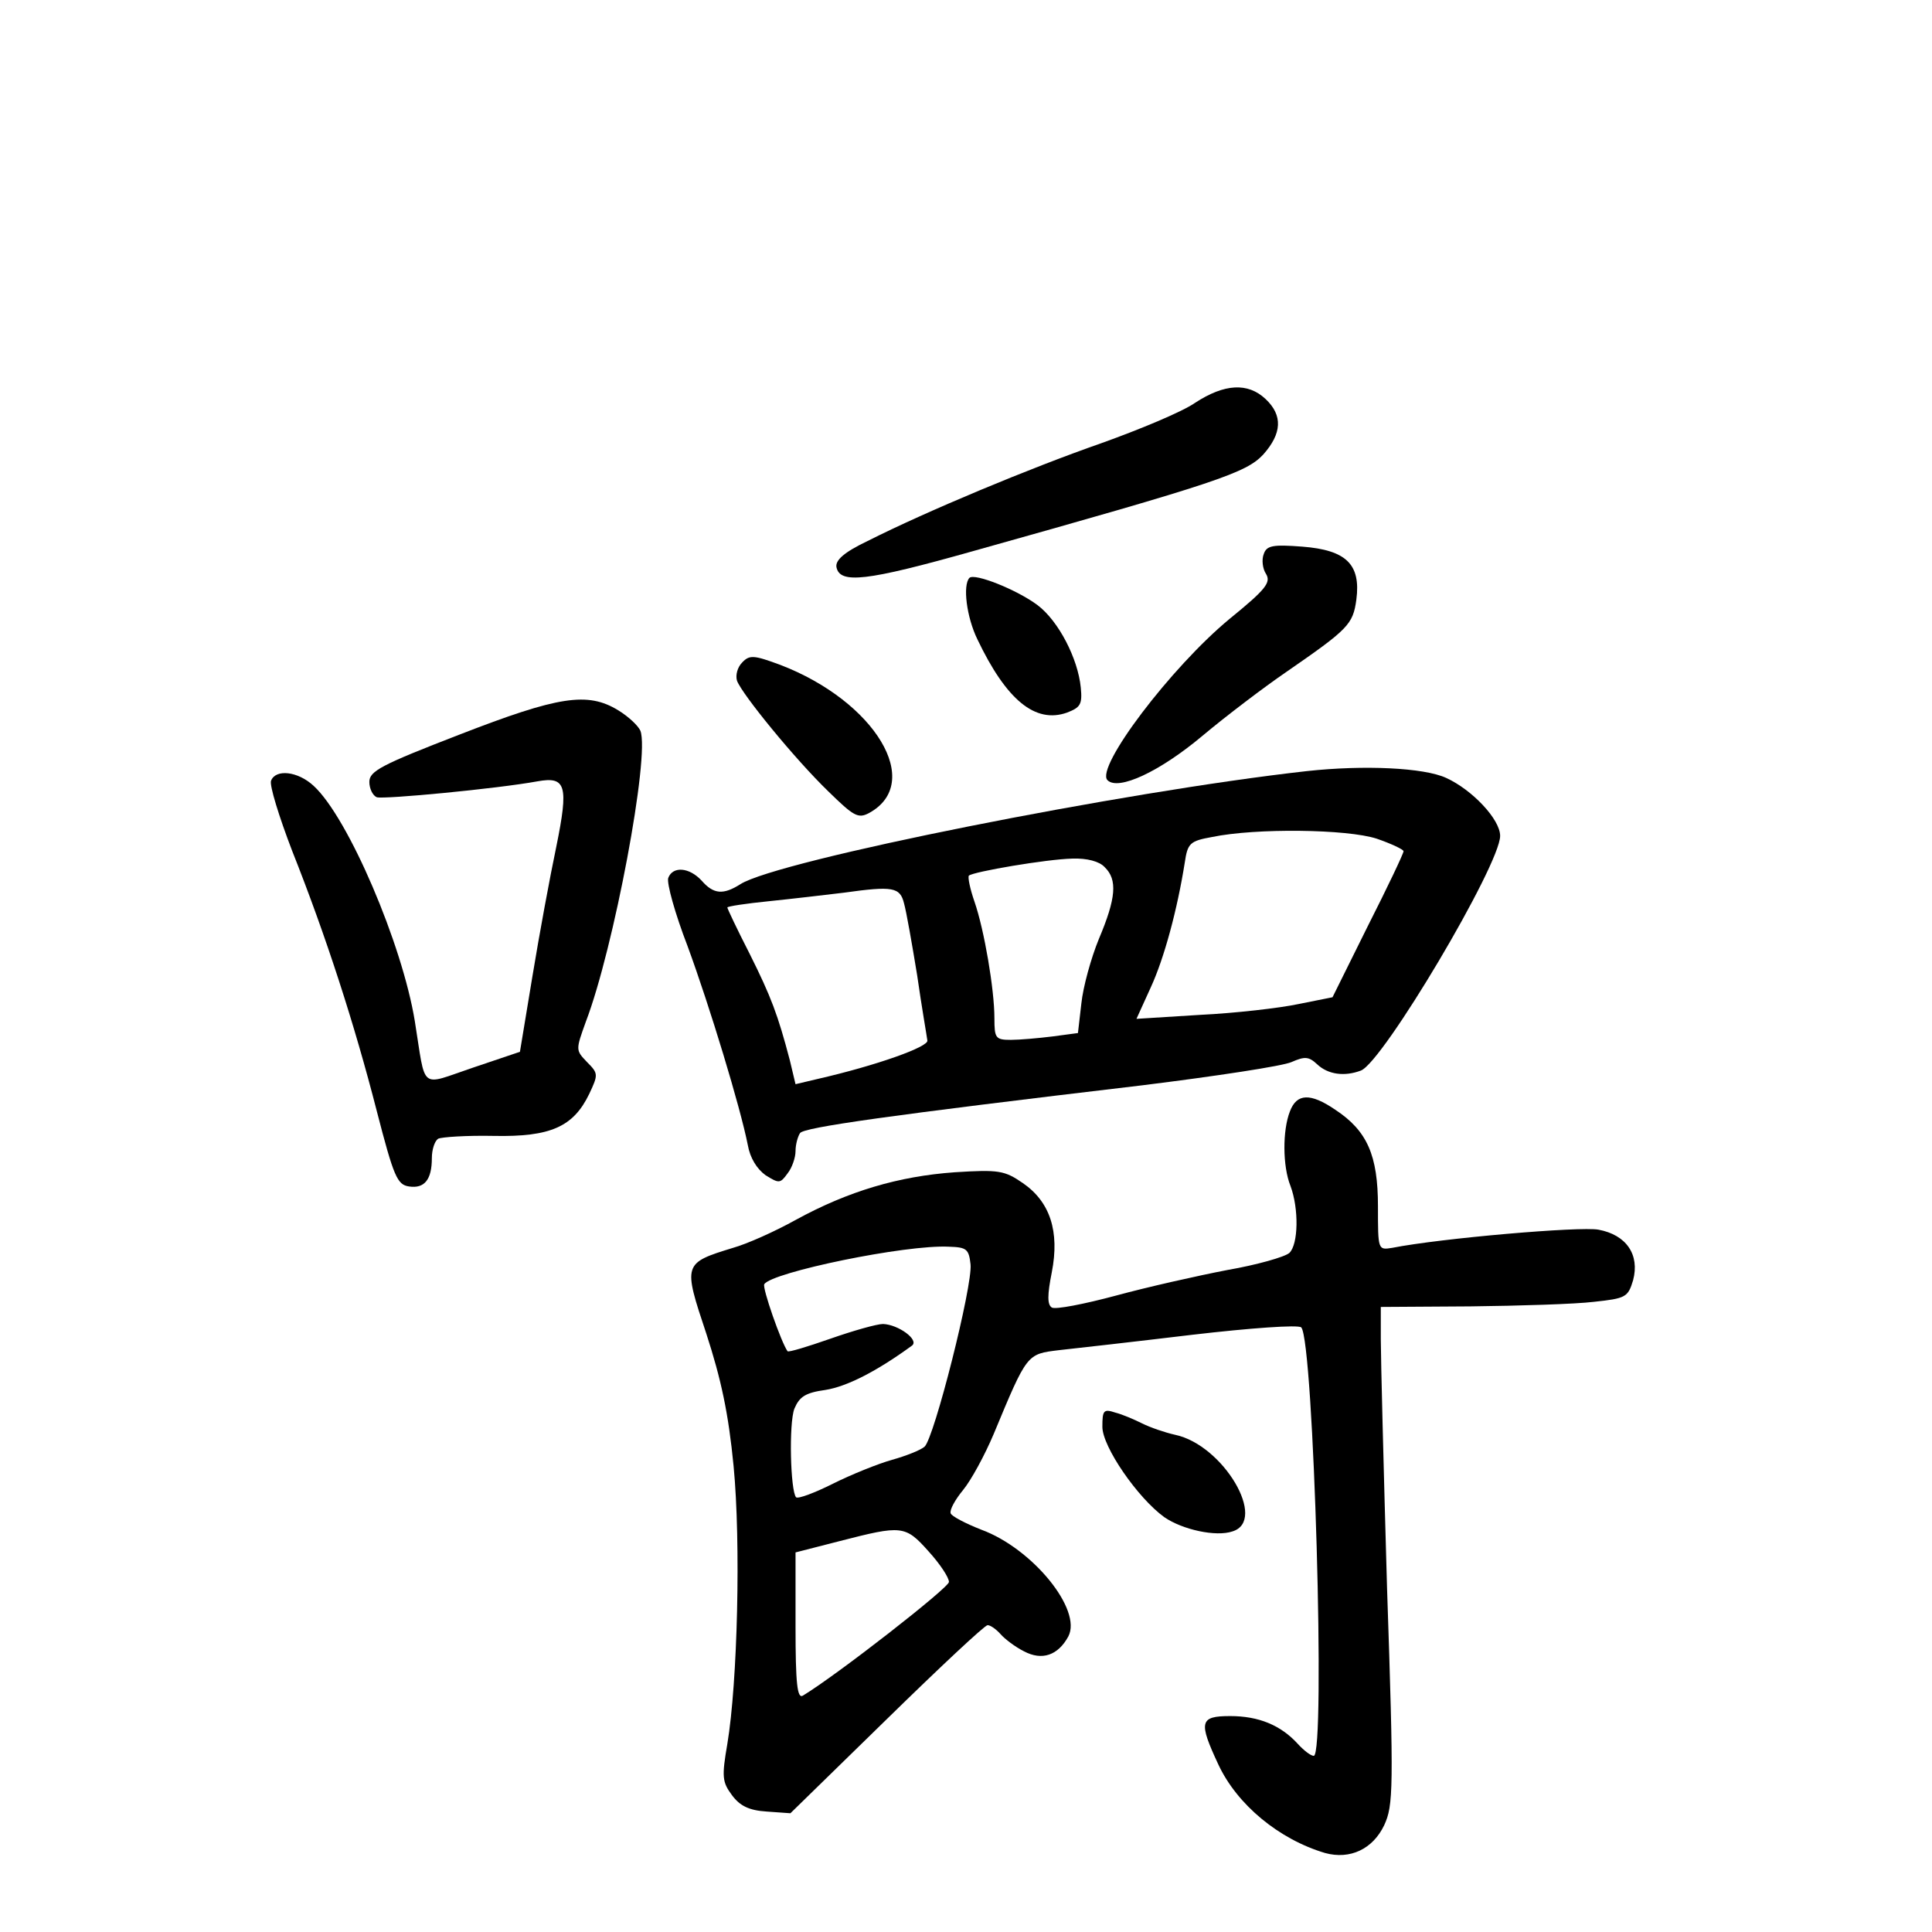 <?xml version="1.0" standalone="no"?>
<!DOCTYPE svg PUBLIC "-//W3C//DTD SVG 20010904//EN"
 "http://www.w3.org/TR/2001/REC-SVG-20010904/DTD/svg10.dtd">
<svg version="1.0" xmlns="http://www.w3.org/2000/svg"
 width="340pt" height="340pt" viewBox="0 0 340 340"
 preserveAspectRatio="xMidYMid meet">
<g transform="translate(0,340) scale(0.1,-0.1)"
fill="#000000" stroke="none">
<path d="M2103 2691 c-23 -16 -98 -47 -165 -71 -126 -44 -308 -120 -411 -172
-42 -20 -57 -34 -55 -46 6 -30 52 -25 240 28 432 121 481 138 511 170 33 37
35 69 4 98 -31 29 -72 27 -124 -7z"/>
<path d="M2224 2425 c-4 -10 -2 -26 4 -35 9 -15 0 -27 -64 -79 -103 -85 -237
-262 -215 -284 19 -19 92 15 167 78 43 36 109 86 147 112 110 76 118 84 124
128 8 62 -18 87 -95 93 -52 4 -63 2 -68 -13z"/>
<path d="M1706 2383 c-12 -13 -5 -69 14 -108 51 -107 102 -149 158 -129 23 9
27 14 24 44 -5 51 -39 117 -76 145 -36 27 -111 57 -120 48z"/>
<path d="M1306 2234 c-8 -8 -12 -22 -9 -32 9 -24 102 -138 161 -195 44 -43 52
-48 71 -38 98 53 11 197 -156 261 -46 17 -54 18 -67 4z"/>
<path d="M808 2107 c-137 -53 -158 -64 -158 -83 0 -12 6 -24 13 -27 12 -4 212
15 283 28 50 9 55 -7 33 -115 -11 -52 -30 -155 -42 -228 l-22 -133 -83 -28
c-95 -32 -82 -42 -102 82 -22 135 -117 358 -178 414 -28 26 -67 30 -75 9 -3
-8 14 -63 37 -123 60 -151 110 -306 149 -458 30 -116 36 -130 57 -133 27 -4
40 12 40 50 0 15 5 30 11 34 6 3 50 6 98 5 100 -2 140 16 168 74 16 34 16 36
-4 56 -20 21 -20 21 -2 71 49 128 113 468 96 512 -4 9 -21 25 -39 36 -54 33
-105 25 -280 -43z"/>
<path d="M2300 2043 c-323 -36 -931 -157 -997 -199 -30 -19 -47 -18 -68 6 -22
24 -51 26 -59 5 -3 -9 12 -63 34 -120 39 -106 93 -284 106 -350 4 -23 16 -42
31 -53 24 -15 26 -15 39 3 8 10 14 28 14 39 0 12 4 26 8 32 7 10 154 31 602
84 129 16 248 34 263 41 23 10 30 10 45 -4 19 -18 48 -22 77 -11 39 15 245
362 245 413 0 29 -49 81 -95 102 -39 18 -144 23 -245 12z m123 -119 c26 -9 47
-19 47 -22 0 -4 -28 -63 -63 -132 l-62 -125 -60 -12 c-33 -7 -111 -16 -173
-19 l-112 -7 25 55 c24 52 47 138 60 220 5 34 9 38 48 45 77 16 238 14 290 -3z
m-479 -50 c23 -22 20 -55 -10 -126 -14 -34 -28 -85 -31 -114 l-6 -52 -45 -6
c-24 -3 -58 -6 -73 -6 -27 0 -29 3 -29 38 0 51 -18 156 -35 205 -8 23 -12 43
-10 46 8 7 137 29 182 30 26 1 48 -5 57 -15z m-353 -64 c4 -14 14 -71 23 -126
8 -56 17 -107 18 -115 3 -11 -89 -44 -194 -68 l-38 -9 -10 42 c-21 80 -33 112
-71 188 -22 43 -39 79 -39 81 0 2 33 7 73 11 39 4 99 11 132 15 86 12 99 10
106 -19z"/>
<path d="M2270 1444 c-13 -33 -13 -96 1 -131 15 -40 14 -103 -2 -118 -8 -7
-57 -21 -109 -30 -52 -10 -141 -30 -196 -45 -56 -15 -107 -25 -113 -21 -8 5
-8 22 0 62 14 72 -3 124 -51 157 -32 22 -42 24 -120 19 -98 -7 -187 -33 -280
-84 -36 -20 -85 -42 -110 -49 -88 -27 -88 -28 -47 -151 26 -80 39 -140 48
-233 13 -135 7 -381 -11 -489 -10 -58 -9 -67 8 -90 14 -19 30 -27 61 -29 l42
-3 169 165 c93 91 173 166 178 166 5 0 15 -7 23 -16 7 -8 25 -22 41 -30 32
-17 60 -7 78 26 25 47 -63 155 -153 188 -28 11 -53 24 -54 29 -2 6 8 24 22 41
14 17 38 61 54 99 59 142 58 140 115 147 28 3 134 15 234 27 103 12 187 18
192 13 22 -24 43 -754 22 -754 -5 0 -17 9 -28 21 -30 33 -69 49 -119 49 -54 0
-56 -10 -21 -85 33 -71 107 -132 188 -156 44 -12 84 7 104 49 16 35 17 62 5
417 -6 209 -11 406 -11 438 l0 57 158 1 c86 1 184 4 217 8 56 6 60 8 69 38 12
45 -12 80 -61 89 -32 6 -277 -15 -363 -32 -25 -4 -25 -4 -25 73 0 90 -19 133
-75 170 -44 30 -68 29 -80 -3z m-562 -269 c4 -37 -64 -306 -81 -321 -7 -6 -32
-16 -57 -23 -25 -7 -72 -26 -104 -42 -32 -16 -61 -27 -65 -24 -10 11 -13 130
-3 156 9 21 19 28 55 33 37 6 89 32 152 78 13 10 -24 37 -51 38 -11 0 -53 -12
-93 -26 -40 -14 -73 -24 -75 -22 -11 15 -45 112 -41 118 13 21 249 70 325 66
31 -1 35 -4 38 -31z m-74 -505 c20 -22 36 -46 36 -54 0 -10 -196 -163 -257
-200 -10 -6 -13 21 -13 122 l0 130 78 20 c109 28 115 28 156 -18z"/>
<path d="M1940 889 c0 -35 62 -125 109 -159 32 -22 91 -35 120 -25 62 19 -16
152 -101 170 -18 4 -44 13 -58 20 -14 7 -35 16 -47 19 -21 7 -23 4 -23 -25z"/>
</g>
</svg>
